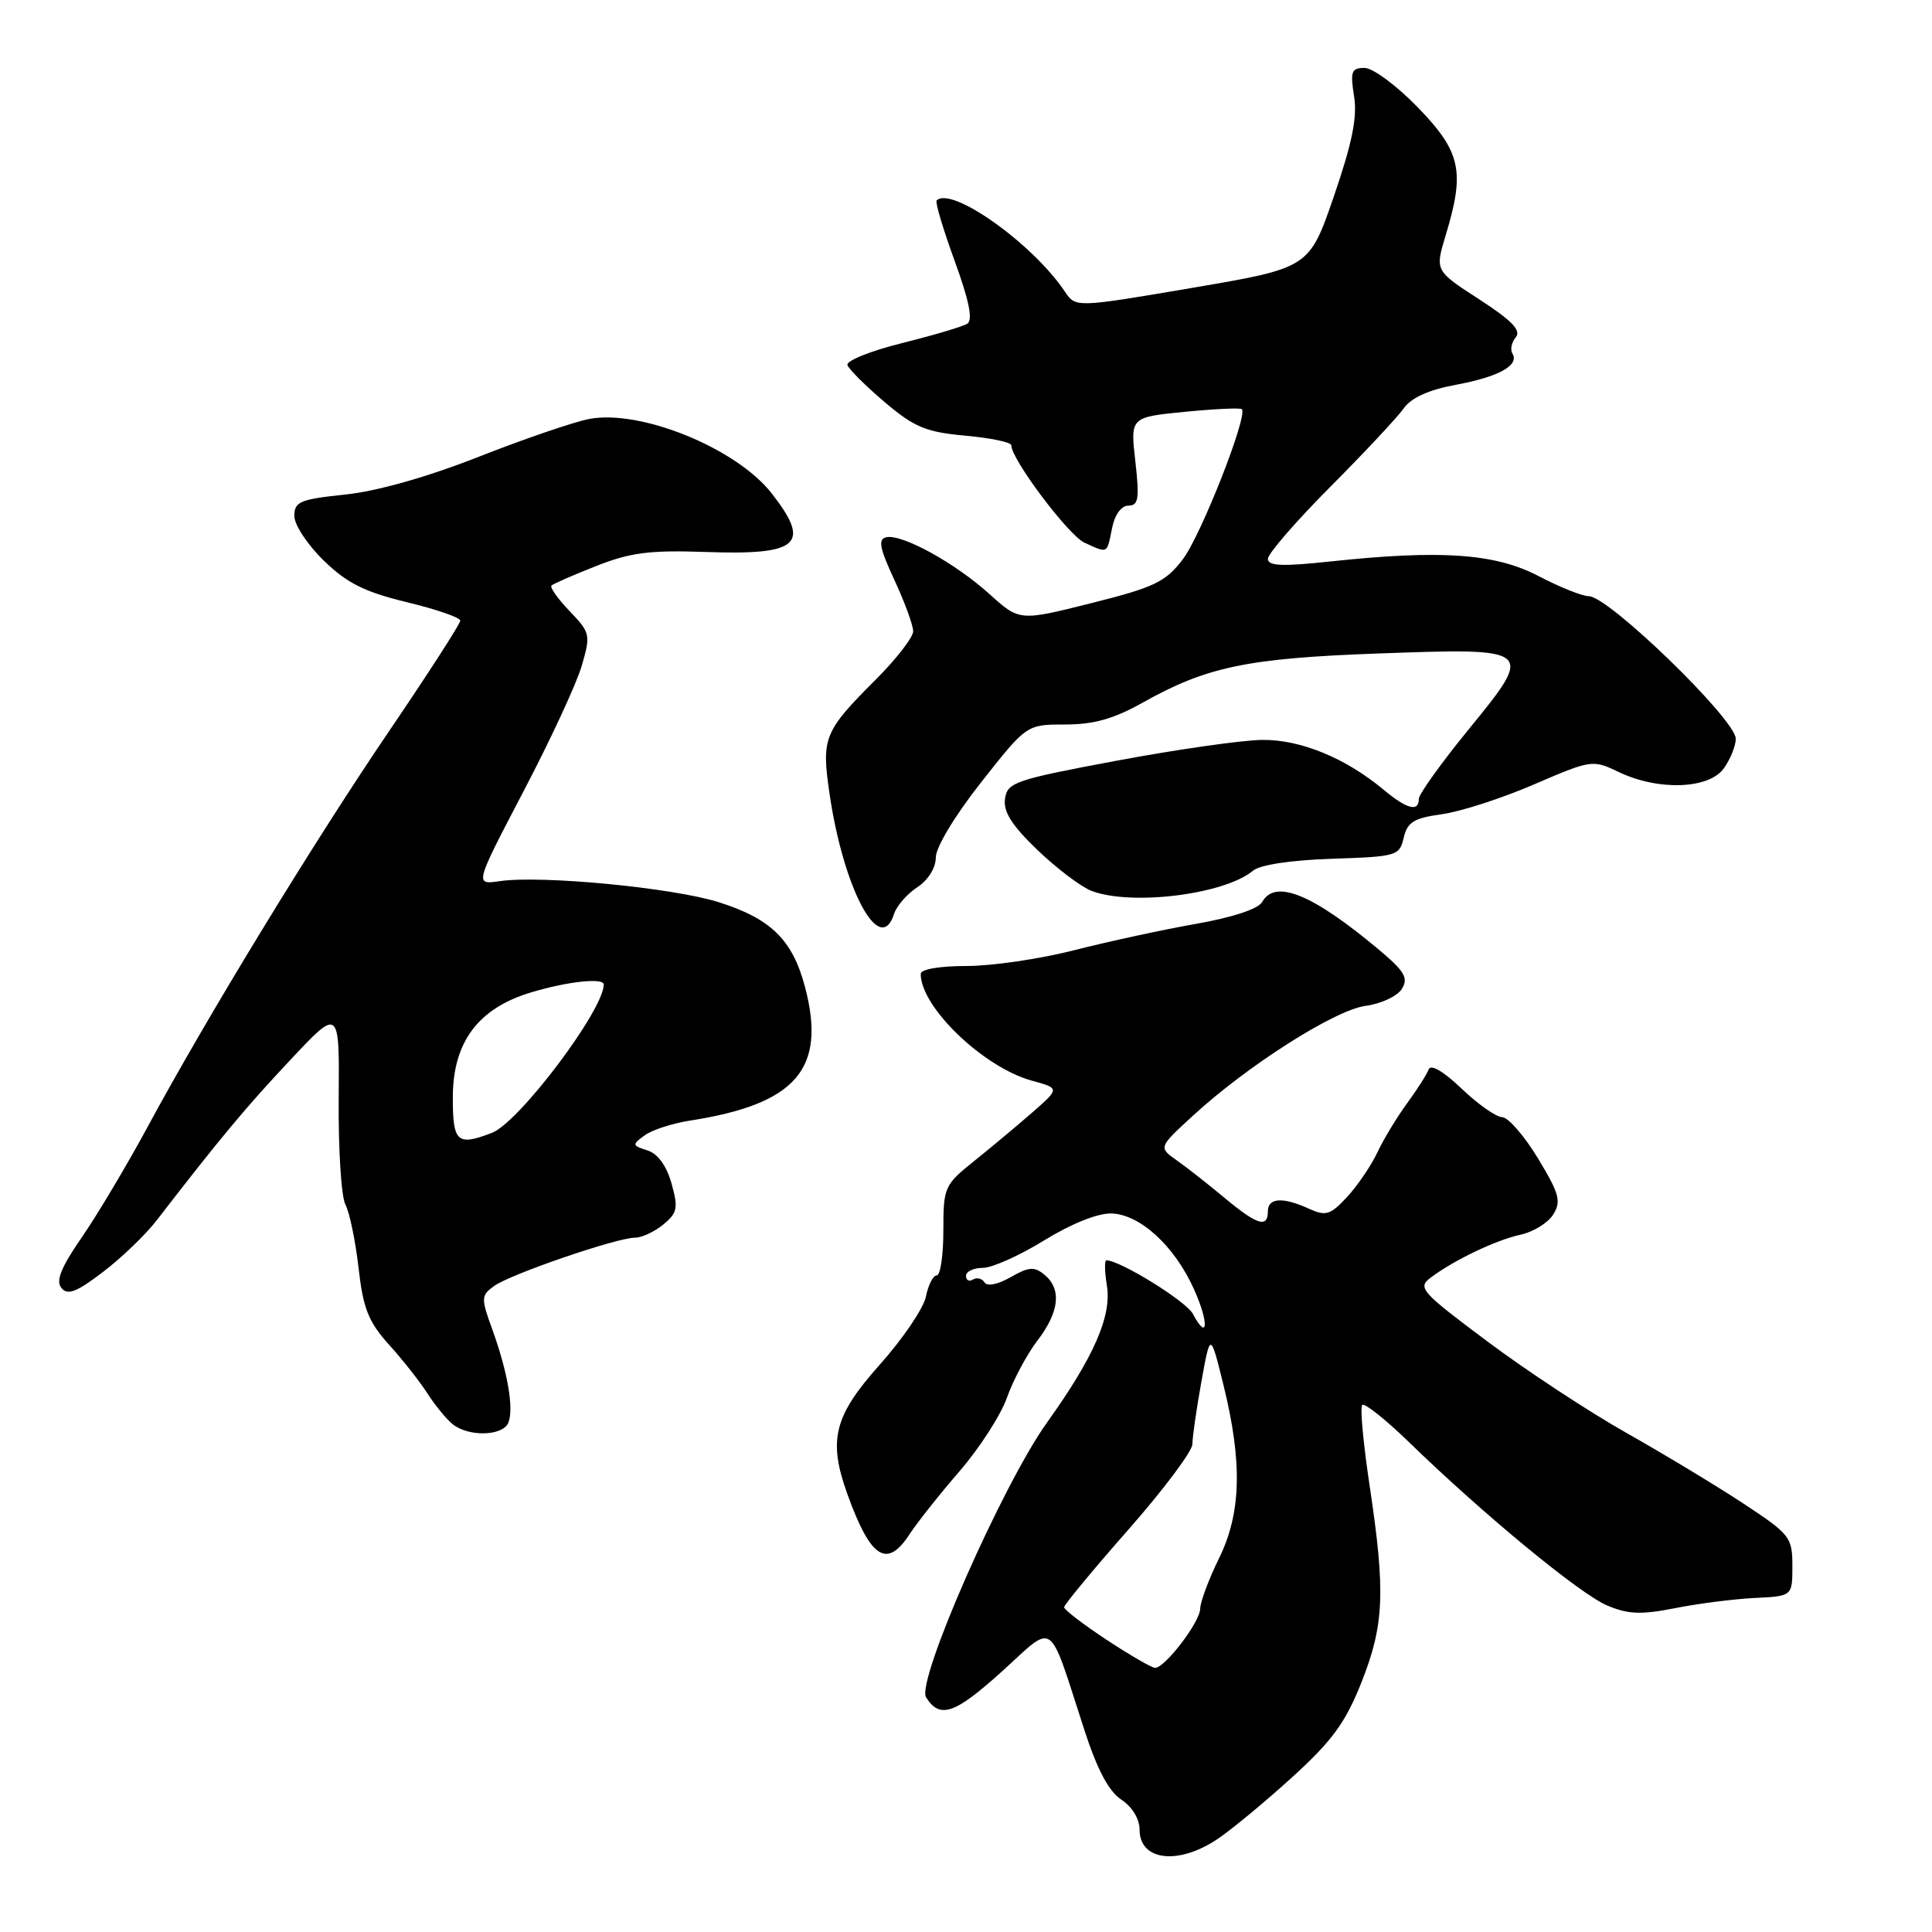<?xml version="1.0" encoding="UTF-8" standalone="no"?>
<!DOCTYPE svg PUBLIC "-//W3C//DTD SVG 1.1//EN" "http://www.w3.org/Graphics/SVG/1.1/DTD/svg11.dtd" >
<svg xmlns="http://www.w3.org/2000/svg" xmlns:xlink="http://www.w3.org/1999/xlink" version="1.1" viewBox="0 0 256 256">
 <g >
 <path fill="currentColor"
d=" M 161.39 243.64 C 163.30 242.34 167.78 238.63 171.33 235.39 C 176.54 230.64 178.30 228.22 180.40 222.92 C 183.42 215.29 183.60 210.95 181.48 196.85 C 180.64 191.27 180.20 186.46 180.50 186.16 C 180.81 185.86 183.63 188.11 186.78 191.17 C 196.61 200.71 209.35 211.21 212.95 212.73 C 215.73 213.91 217.45 213.98 221.95 213.09 C 225.00 212.48 229.75 211.88 232.50 211.74 C 237.50 211.50 237.50 211.50 237.50 207.50 C 237.50 203.68 237.20 203.31 231.00 199.22 C 227.43 196.87 220.45 192.66 215.50 189.86 C 210.55 187.07 202.26 181.62 197.09 177.75 C 188.25 171.14 187.79 170.63 189.59 169.28 C 192.69 166.95 198.27 164.29 201.53 163.59 C 203.19 163.23 205.12 162.03 205.81 160.93 C 206.90 159.19 206.62 158.17 203.79 153.49 C 201.98 150.50 199.84 148.04 199.04 148.03 C 198.24 148.01 195.82 146.31 193.67 144.25 C 191.28 141.96 189.58 140.97 189.31 141.70 C 189.06 142.36 187.77 144.39 186.44 146.20 C 185.11 148.02 183.34 150.93 182.52 152.68 C 181.70 154.43 179.89 157.09 178.51 158.59 C 176.27 161.00 175.69 161.18 173.44 160.16 C 169.98 158.58 168.00 158.70 168.00 160.50 C 168.00 162.76 166.59 162.33 162.29 158.75 C 160.15 156.96 157.30 154.72 155.95 153.77 C 153.50 152.04 153.50 152.04 158.00 147.90 C 165.23 141.23 176.86 133.83 180.95 133.28 C 182.99 133.01 185.15 132.00 185.75 131.04 C 186.66 129.58 186.13 128.70 182.57 125.72 C 173.88 118.46 168.96 116.46 167.25 119.51 C 166.74 120.44 163.33 121.56 158.45 122.42 C 154.08 123.19 146.83 124.76 142.33 125.91 C 137.84 127.06 131.43 128.00 128.08 128.00 C 124.50 128.00 122.00 128.43 122.00 129.05 C 122.00 133.45 130.29 141.41 136.71 143.19 C 140.43 144.21 140.43 144.21 136.84 147.36 C 134.86 149.09 131.39 151.99 129.12 153.81 C 125.13 157.01 125.00 157.29 125.00 163.06 C 125.00 166.33 124.61 169.00 124.12 169.00 C 123.64 169.00 123.00 170.26 122.69 171.80 C 122.38 173.34 119.63 177.41 116.56 180.84 C 110.49 187.65 109.70 190.82 112.29 198.00 C 115.38 206.55 117.53 207.91 120.55 203.25 C 121.54 201.74 124.50 198.00 127.14 194.95 C 129.78 191.90 132.61 187.51 133.43 185.19 C 134.25 182.87 136.06 179.47 137.46 177.64 C 140.38 173.82 140.70 170.82 138.40 168.91 C 137.05 167.80 136.33 167.85 133.92 169.23 C 132.22 170.20 130.80 170.49 130.45 169.92 C 130.13 169.40 129.44 169.23 128.93 169.54 C 128.42 169.86 128.00 169.64 128.00 169.06 C 128.00 168.48 129.00 168.00 130.23 168.00 C 131.46 168.00 135.12 166.36 138.37 164.35 C 141.95 162.15 145.46 160.74 147.27 160.79 C 151.05 160.90 155.63 165.09 158.21 170.83 C 160.21 175.25 160.07 177.87 158.05 174.08 C 157.14 172.40 148.42 167.00 146.60 167.00 C 146.34 167.00 146.37 168.51 146.67 170.36 C 147.32 174.38 144.95 179.81 138.73 188.50 C 132.81 196.77 121.37 222.78 122.71 224.91 C 124.54 227.81 126.52 227.12 132.79 221.45 C 139.89 215.02 138.82 214.26 143.67 229.19 C 145.38 234.47 146.92 237.37 148.58 238.46 C 150.02 239.41 151.00 241.01 151.00 242.44 C 151.00 246.59 156.17 247.18 161.39 243.64 Z  M 67.37 188.49 C 68.10 186.58 67.26 181.76 65.22 176.12 C 63.72 172.00 63.74 171.66 65.46 170.41 C 67.59 168.85 81.73 164.00 84.14 164.00 C 85.04 164.00 86.73 163.21 87.90 162.25 C 89.76 160.71 89.89 160.06 88.98 156.81 C 88.31 154.45 87.16 152.87 85.78 152.43 C 83.75 151.79 83.73 151.67 85.41 150.45 C 86.38 149.73 89.06 148.86 91.34 148.50 C 105.51 146.31 109.53 141.66 106.67 130.79 C 105.02 124.54 102.17 121.74 95.25 119.55 C 89.15 117.62 71.71 115.95 66.19 116.76 C 62.89 117.24 62.89 117.24 69.36 104.87 C 72.92 98.07 76.40 90.58 77.08 88.23 C 78.28 84.12 78.22 83.84 75.49 80.99 C 73.92 79.36 72.84 77.83 73.07 77.59 C 73.31 77.36 75.97 76.19 79.00 75.00 C 83.52 73.21 86.11 72.88 93.50 73.14 C 105.89 73.58 107.53 72.13 102.25 65.37 C 97.58 59.40 84.93 54.23 78.10 55.51 C 76.12 55.88 69.55 58.12 63.50 60.50 C 56.62 63.21 49.97 65.09 45.75 65.53 C 39.75 66.16 39.00 66.47 39.00 68.37 C 39.00 69.54 40.76 72.21 42.91 74.29 C 45.99 77.28 48.32 78.44 53.90 79.79 C 57.80 80.73 60.99 81.83 60.99 82.24 C 61.00 82.64 56.79 89.17 51.65 96.74 C 41.60 111.52 27.31 134.94 19.46 149.50 C 16.78 154.45 12.91 160.95 10.84 163.95 C 8.07 167.97 7.36 169.73 8.14 170.67 C 8.97 171.67 10.16 171.21 13.66 168.53 C 16.12 166.66 19.34 163.56 20.81 161.64 C 29.13 150.86 32.49 146.82 38.42 140.50 C 44.98 133.50 44.98 133.50 44.88 145.61 C 44.82 152.27 45.22 158.57 45.77 159.61 C 46.32 160.65 47.10 164.43 47.51 168.00 C 48.12 173.39 48.81 175.13 51.54 178.17 C 53.36 180.18 55.66 183.11 56.66 184.67 C 57.66 186.23 59.15 188.05 59.99 188.72 C 62.12 190.43 66.67 190.29 67.37 188.49 Z  M 118.47 121.09 C 118.81 120.04 120.19 118.45 121.54 117.57 C 122.99 116.61 124.00 115.00 124.00 113.61 C 124.00 112.26 126.55 108.04 130.02 103.64 C 136.04 96.00 136.04 96.00 141.15 96.00 C 144.92 96.00 147.59 95.25 151.38 93.12 C 159.87 88.35 165.25 87.22 182.63 86.59 C 203.32 85.84 203.39 85.90 194.52 96.75 C 190.94 101.14 188.00 105.24 188.00 105.87 C 188.00 107.63 186.41 107.21 183.33 104.64 C 178.31 100.45 172.36 98.00 167.29 98.04 C 164.66 98.06 155.97 99.30 148.00 100.79 C 134.48 103.32 133.48 103.66 133.17 105.84 C 132.92 107.56 134.07 109.37 137.49 112.65 C 140.05 115.10 143.27 117.53 144.64 118.05 C 149.93 120.06 162.28 118.52 166.03 115.37 C 166.96 114.59 171.08 113.97 176.49 113.79 C 185.08 113.51 185.44 113.41 186.00 111.00 C 186.49 108.93 187.34 108.40 191.04 107.89 C 193.49 107.56 198.98 105.79 203.24 103.95 C 210.88 100.66 211.03 100.64 214.52 102.31 C 219.78 104.82 226.50 104.56 228.44 101.78 C 229.30 100.56 230.00 98.81 230.00 97.89 C 230.00 95.35 213.14 79.00 210.53 79.00 C 209.67 79.00 206.67 77.80 203.86 76.33 C 198.12 73.33 190.95 72.83 176.25 74.40 C 169.90 75.08 168.00 75.00 168.00 74.05 C 168.00 73.38 171.71 69.09 176.25 64.53 C 180.79 59.97 185.18 55.28 186.00 54.11 C 187.00 52.70 189.32 51.65 192.90 50.99 C 198.58 49.94 201.37 48.40 200.40 46.84 C 200.09 46.33 200.29 45.36 200.85 44.69 C 201.60 43.78 200.33 42.47 196.00 39.66 C 190.14 35.87 190.14 35.87 191.56 31.18 C 194.14 22.69 193.58 20.13 187.89 14.25 C 185.09 11.36 181.91 9.00 180.82 9.00 C 179.07 9.00 178.90 9.47 179.42 12.75 C 179.87 15.53 179.17 18.95 176.75 26.00 C 173.48 35.50 173.48 35.50 158.00 38.14 C 142.53 40.77 142.53 40.77 141.10 38.64 C 136.85 32.28 126.07 24.62 124.11 26.56 C 123.89 26.78 124.97 30.38 126.50 34.58 C 128.43 39.88 128.94 42.42 128.16 42.90 C 127.55 43.28 123.65 44.43 119.50 45.47 C 115.35 46.50 112.10 47.81 112.29 48.37 C 112.48 48.93 114.70 51.14 117.22 53.28 C 121.16 56.62 122.69 57.25 127.91 57.73 C 131.26 58.03 134.00 58.60 134.00 59.00 C 134.00 60.86 141.58 70.94 143.70 71.91 C 146.84 73.34 146.66 73.44 147.35 70.00 C 147.71 68.19 148.58 67.00 149.52 67.00 C 150.85 67.00 151.00 66.09 150.44 61.14 C 149.77 55.28 149.77 55.28 156.98 54.57 C 160.95 54.18 164.36 54.02 164.55 54.22 C 165.39 55.05 159.13 70.97 156.73 74.11 C 154.43 77.12 152.97 77.82 144.60 79.92 C 135.09 82.31 135.09 82.31 131.09 78.70 C 126.54 74.59 119.53 70.73 117.44 71.19 C 116.32 71.44 116.54 72.60 118.51 76.85 C 119.88 79.79 121.00 82.85 121.00 83.65 C 121.00 84.44 118.76 87.34 116.02 90.07 C 109.16 96.93 108.83 97.76 109.92 105.19 C 111.78 117.87 116.63 126.89 118.47 121.09 Z  M 146.64 217.29 C 143.54 215.24 141.00 213.30 141.00 212.97 C 141.00 212.64 144.82 208.02 149.50 202.70 C 154.18 197.39 158.00 192.28 158.00 191.35 C 158.00 190.42 158.54 186.70 159.19 183.08 C 160.38 176.50 160.38 176.50 162.11 183.50 C 164.65 193.79 164.48 200.49 161.52 206.50 C 160.17 209.25 159.05 212.25 159.03 213.17 C 159.00 214.94 154.37 221.00 153.05 221.00 C 152.63 221.00 149.74 219.33 146.64 217.29 Z  M 60.00 145.45 C 60.00 138.08 63.35 133.59 70.43 131.48 C 75.22 130.04 80.00 129.53 80.00 130.45 C 80.00 133.83 68.77 148.74 65.18 150.11 C 60.57 151.88 60.00 151.37 60.00 145.45 Z "/>
</g>
</svg>